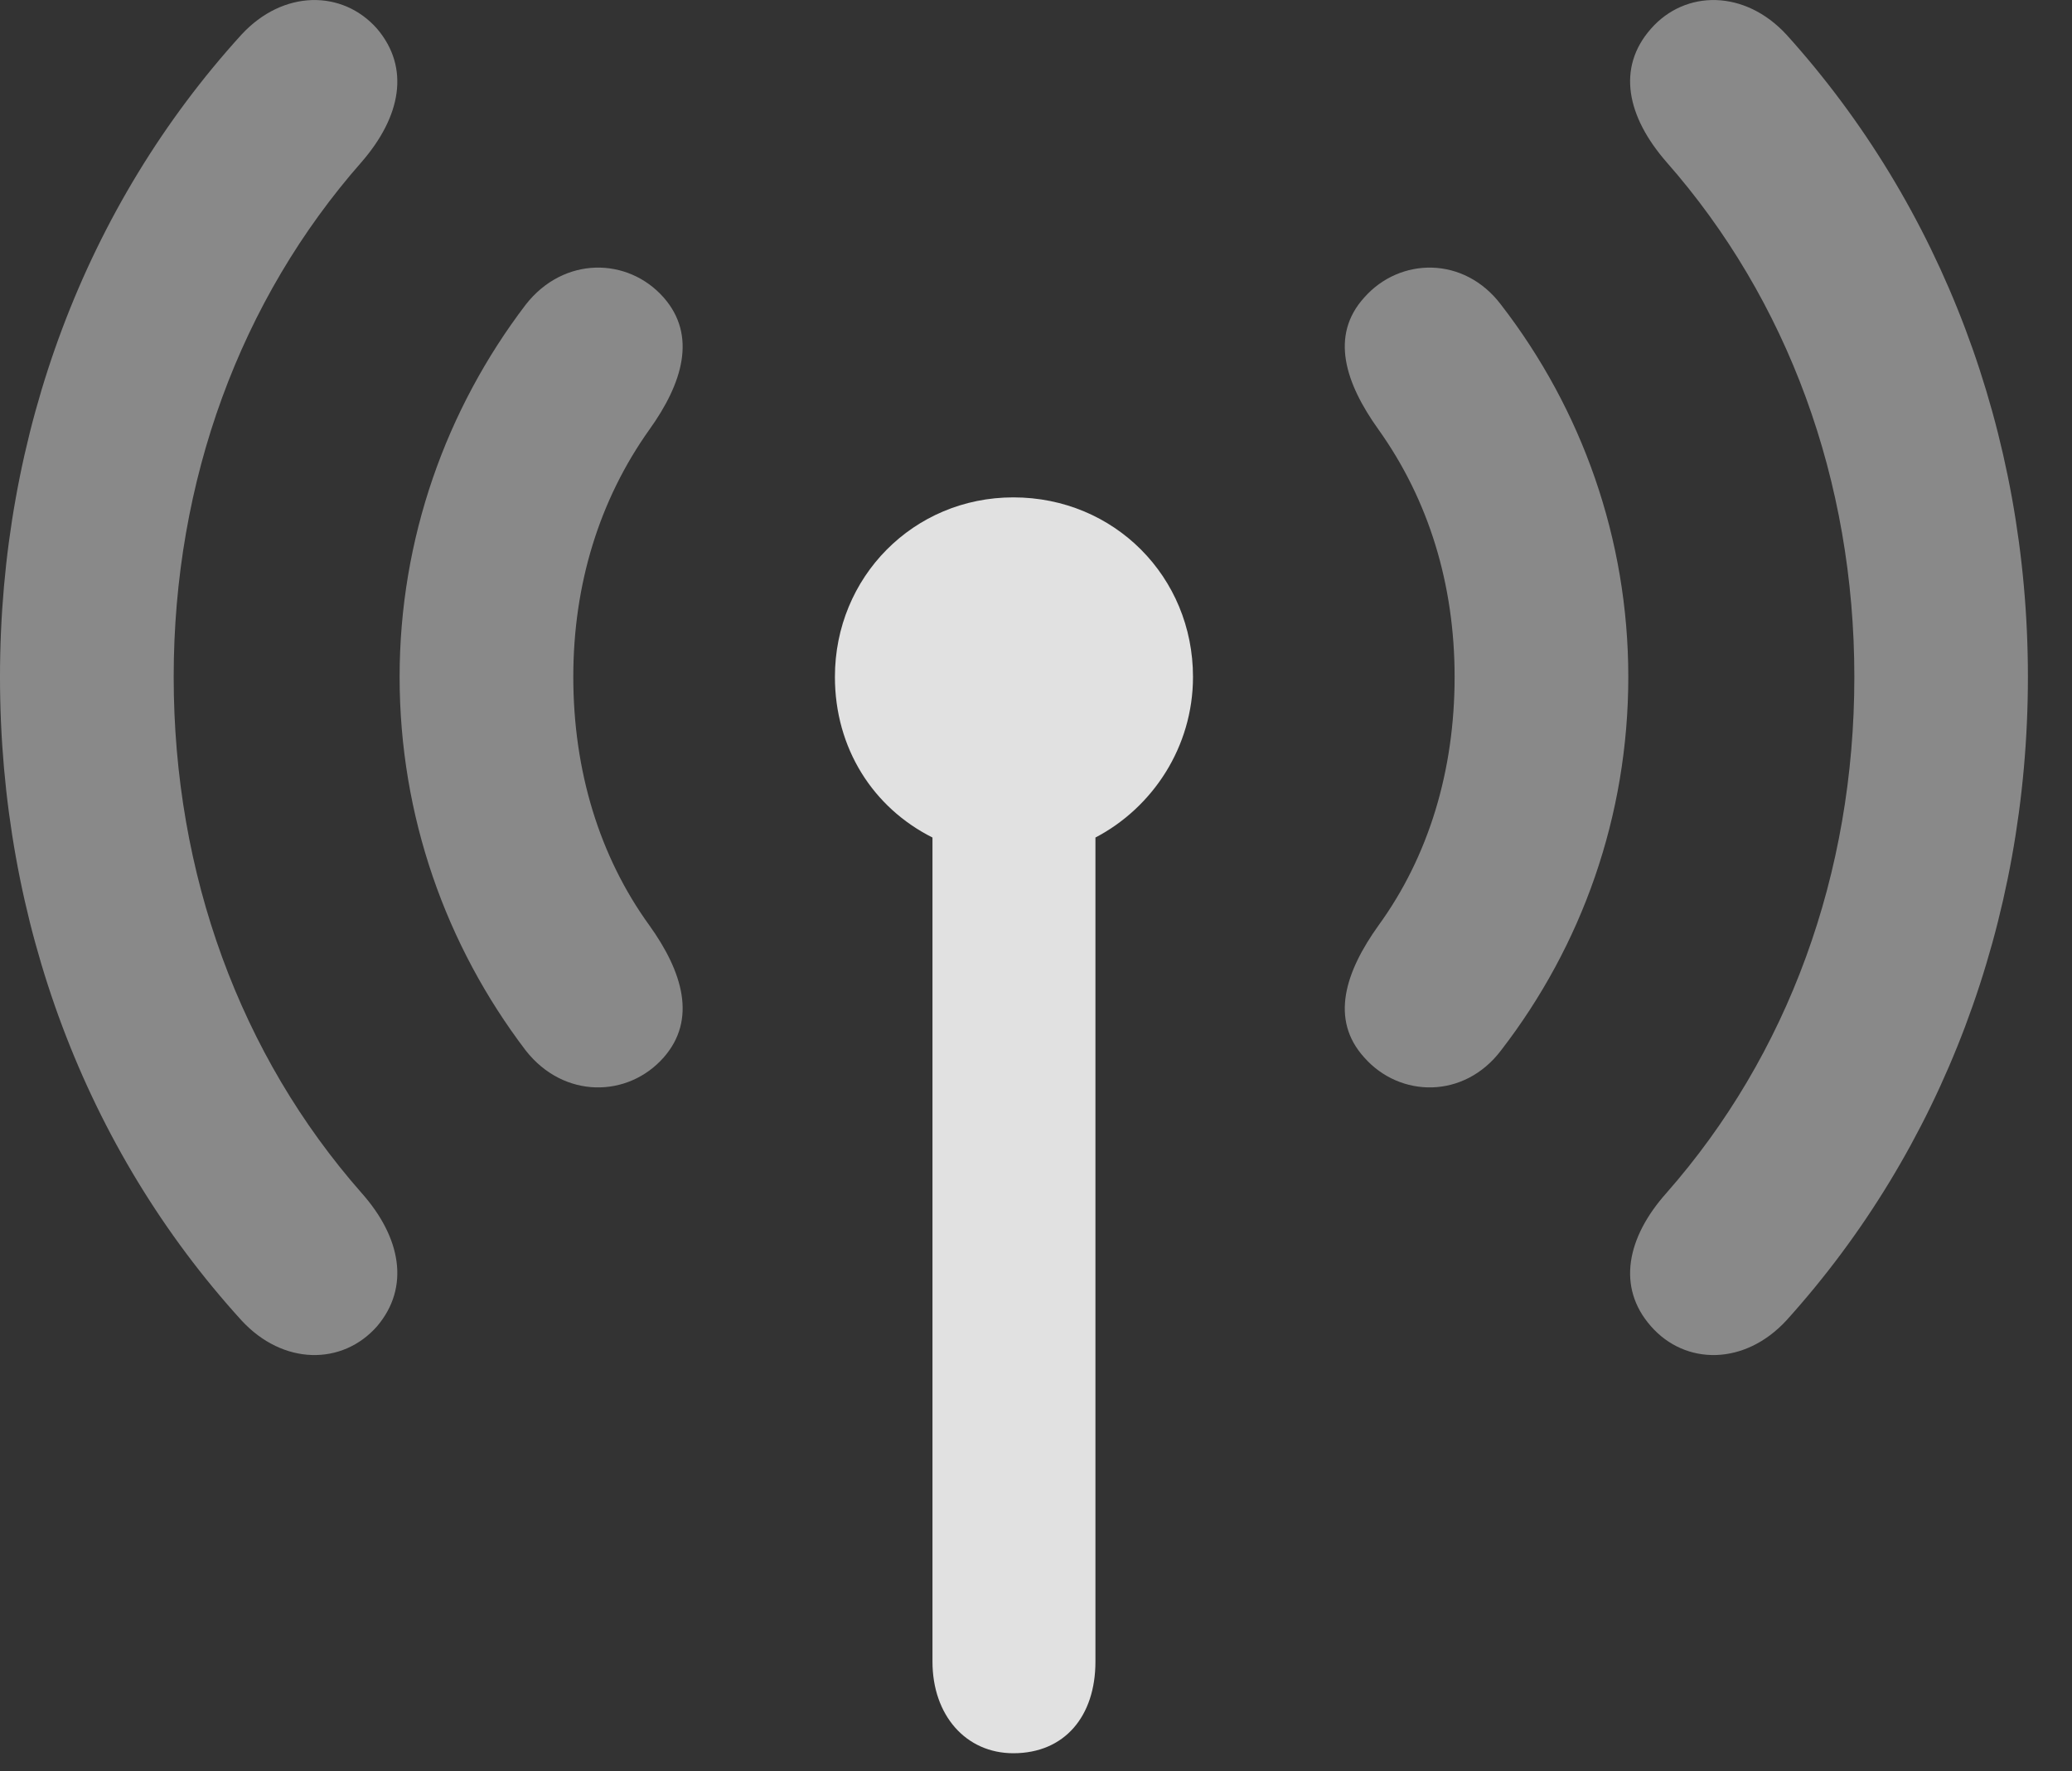 <?xml version="1.0" encoding="UTF-8"?>
<!--Generator: Apple Native CoreSVG 341-->
<!DOCTYPE svg
PUBLIC "-//W3C//DTD SVG 1.1//EN"
       "http://www.w3.org/Graphics/SVG/1.1/DTD/svg11.dtd">
<svg version="1.1" xmlns="http://www.w3.org/2000/svg" xmlns:xlink="http://www.w3.org/1999/xlink" viewBox="0 0 17.012 14.544">
 <rect x="0" y="0" width="17.012" height="14.544" fill="#333333" stroke="none"/>
 <g>
  <rect height="14.544" opacity="0" width="17.012" x="0" y="0"/>
  <path d="M0 5.558C0 7.57 0.703 9.435 1.982 10.841C2.324 11.213 2.812 11.213 3.096 10.89C3.369 10.568 3.291 10.158 2.969 9.796C1.973 8.664 1.426 7.179 1.426 5.558C1.426 3.947 1.973 2.462 2.969 1.33C3.291 0.959 3.369 0.558 3.096 0.236C2.812-0.086 2.324-0.086 1.982 0.285C0.703 1.691 0 3.556 0 5.558ZM13.555 10.89C13.838 11.213 14.326 11.213 14.668 10.841C15.938 9.435 16.65 7.57 16.65 5.558C16.65 3.556 15.938 1.691 14.668 0.285C14.326-0.086 13.838-0.086 13.555 0.236C13.271 0.558 13.359 0.959 13.682 1.33C14.678 2.462 15.225 3.947 15.225 5.558C15.225 7.179 14.678 8.664 13.682 9.796C13.359 10.158 13.271 10.568 13.555 10.89Z" fill="white" fill-opacity="0.425"/>
  <path d="M3.281 5.558C3.281 6.701 3.662 7.765 4.316 8.625C4.629 9.025 5.156 9.015 5.449 8.683C5.723 8.371 5.605 7.98 5.332 7.599C4.922 7.033 4.707 6.33 4.707 5.558C4.707 4.796 4.922 4.103 5.332 3.527C5.605 3.146 5.723 2.755 5.449 2.443C5.156 2.111 4.629 2.101 4.316 2.502C3.662 3.361 3.281 4.425 3.281 5.558ZM11.201 8.683C11.494 9.015 12.021 9.025 12.324 8.625C12.988 7.765 13.369 6.701 13.369 5.558C13.369 4.425 12.988 3.361 12.324 2.502C12.021 2.101 11.494 2.111 11.201 2.443C10.918 2.755 11.045 3.146 11.318 3.527C11.729 4.103 11.943 4.796 11.943 5.558C11.943 6.33 11.729 7.033 11.318 7.599C11.045 7.98 10.918 8.371 11.201 8.683Z" fill="white" fill-opacity="0.425"/>
  <path d="M6.855 5.558C6.855 6.144 7.168 6.632 7.656 6.877L7.656 13.644C7.656 14.084 7.93 14.396 8.32 14.396C8.74 14.396 8.994 14.093 8.994 13.644L8.994 6.877C9.463 6.632 9.795 6.134 9.795 5.558C9.795 4.738 9.15 4.084 8.32 4.084C7.5 4.084 6.855 4.738 6.855 5.558Z" fill="white" fill-opacity="0.85"/>
 </g>
</svg>
